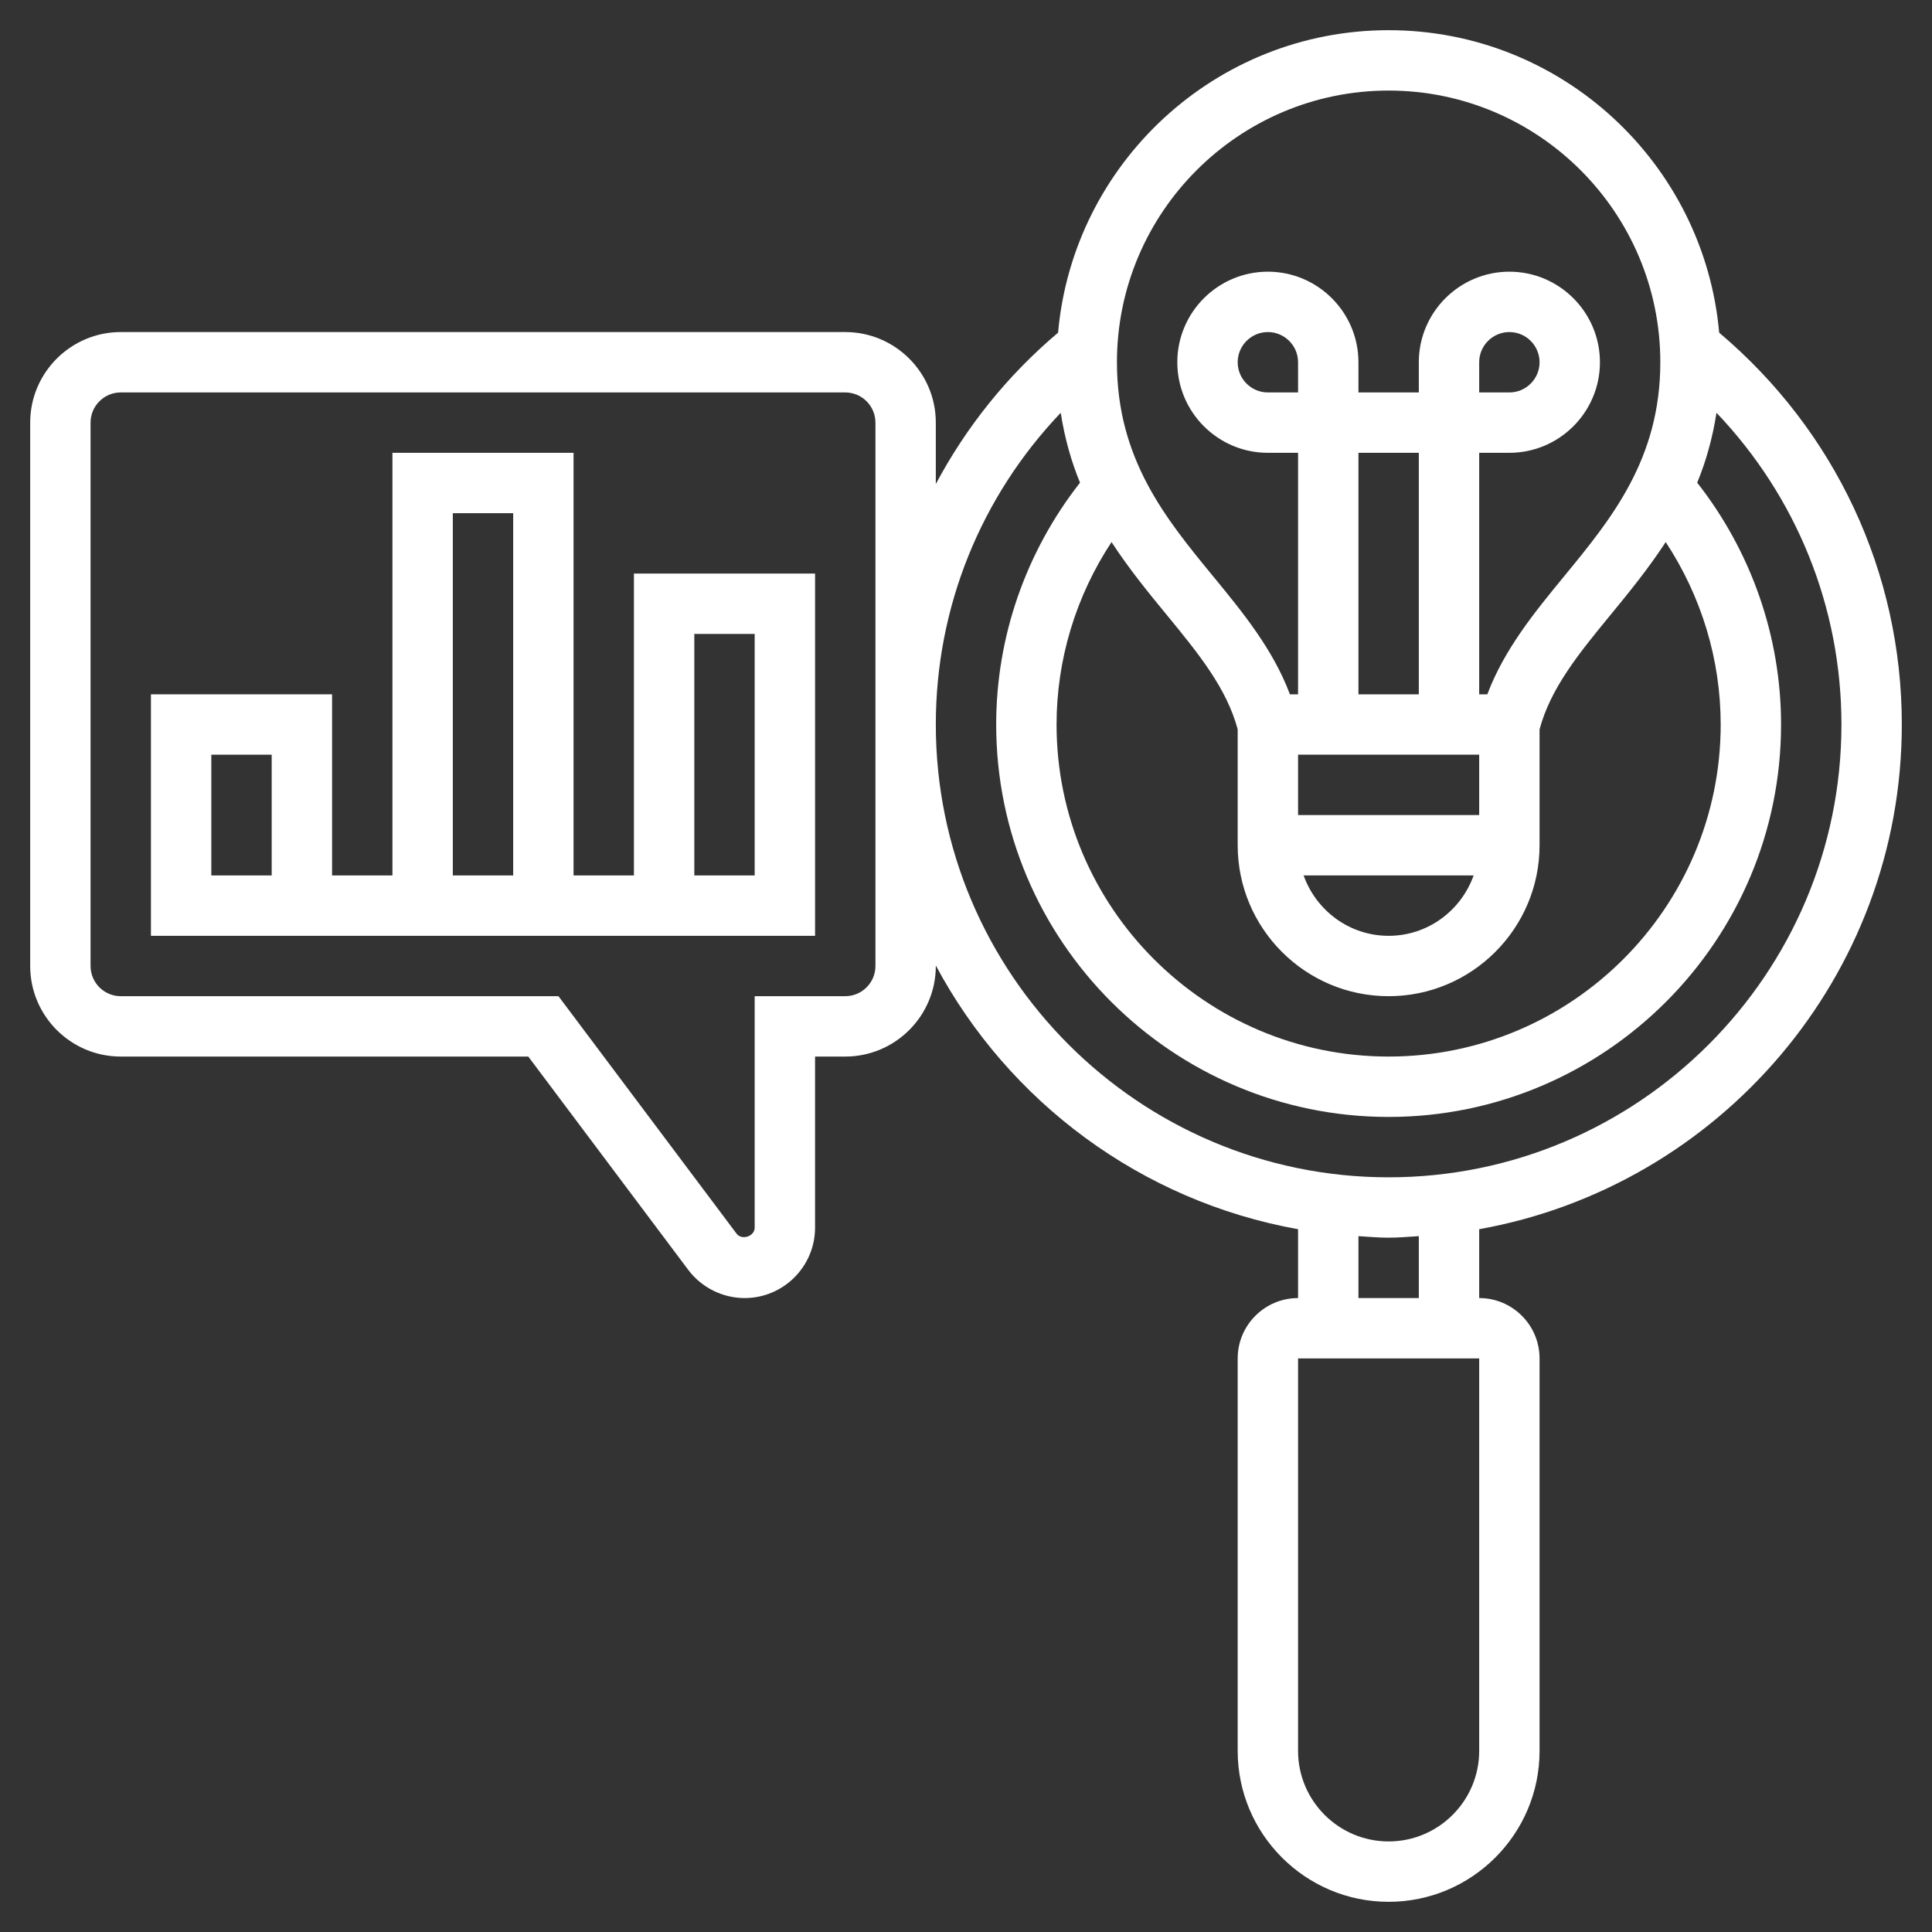 <?xml version="1.0"?>
<svg xmlns="http://www.w3.org/2000/svg" id="_x33_0" enable-background="new 0 0 64 64" height="512px" viewBox="0 0 64 64" width="512px"><rect x="0" y="0" width="64" height="64" fill="#333333" stroke="none"/><g><g><path d="m63 24c0-5.04-2.208-9.736-6.05-12.98-.498-5.607-5.215-10.02-10.95-10.02s-10.452 4.413-10.95 10.02c-1.684 1.422-3.045 3.124-4.05 5.014v-2.034c0-1.654-1.346-3-3-3h-24c-1.654 0-3 1.346-3 3v18c0 1.654 1.346 3 3 3h13.5l5.299 7.066c.438.584 1.136.934 1.868.934 1.286 0 2.333-1.047 2.333-2.333v-5.667h1c1.654 0 3-1.346 3-3v-.017c2.411 4.513 6.8 7.804 12 8.736v2.281c-1.103 0-2 .897-2 2v13c0 2.757 2.243 5 5 5s5-2.243 5-5v-13c0-1.103-.897-2-2-2v-2.281c7.946-1.423 14-8.37 14-16.719zm-24.359-3.641c1.072 1.304 1.992 2.438 2.359 3.801v3.84c0 2.757 2.243 5 5 5s5-2.243 5-5v-3.84c.367-1.363 1.287-2.497 2.359-3.801.611-.744 1.249-1.528 1.82-2.402 1.176 1.786 1.821 3.881 1.821 6.043 0 6.065-4.935 11-11 11s-11-4.935-11-11c0-2.162.645-4.258 1.821-6.043.57.875 1.208 1.658 1.82 2.402zm4.359-7.359h-1c-.551 0-1-.448-1-1s.449-1 1-1 1 .448 1 1zm4 10h-2v-8h2zm2 2v2h-6v-2zm-.184 4c-.414 1.161-1.514 2-2.816 2s-2.402-.839-2.816-2zm-2.816-26c4.962 0 9 4.037 9 9 0 3.211-1.62 5.183-3.186 7.09-.981 1.193-1.986 2.424-2.544 3.91h-.27v-8h1c1.654 0 3-1.346 3-3s-1.346-3-3-3-3 1.346-3 3v1h-2v-1c0-1.654-1.346-3-3-3s-3 1.346-3 3 1.346 3 3 3h1v8h-.27c-.557-1.487-1.563-2.717-2.544-3.91-1.566-1.907-3.186-3.879-3.186-7.09 0-4.963 4.038-9 9-9zm3 10v-1c0-.552.449-1 1-1s1 .448 1 1-.449 1-1 1zm-20 19c0 .552-.449 1-1 1h-3v7.667c0 .288-.426.431-.6.2l-5.9-7.867h-14.5c-.551 0-1-.448-1-1v-18c0-.552.449-1 1-1h24c.551 0 1 .448 1 1zm2-8c0-3.893 1.495-7.552 4.138-10.326.131.845.35 1.613.639 2.315-1.788 2.281-2.777 5.096-2.777 8.011 0 7.168 5.832 13 13 13s13-5.832 13-13c0-2.915-.989-5.73-2.778-8.011.289-.701.508-1.47.639-2.315 2.644 2.774 4.139 6.433 4.139 10.326 0 8.271-6.729 15-15 15s-15-6.729-15-15zm18 34c0 1.654-1.346 3-3 3s-3-1.346-3-3v-13h6zm-2-15h-2v-2.051c.333.02.662.051 1 .051s.667-.031 1-.051z" data-original="#000000" class="active-path" data-old_color="#000000" fill="#FFFFFF"/><path d="m21 29h-2v-14h-6v14h-2v-6h-6v8h22v-12h-6zm-12 0h-2v-4h2zm6-12h2v12h-2zm8 4h2v8h-2z" data-original="#000000" class="active-path" data-old_color="#000000" fill="#FFFFFF"/></g></g> </svg>
